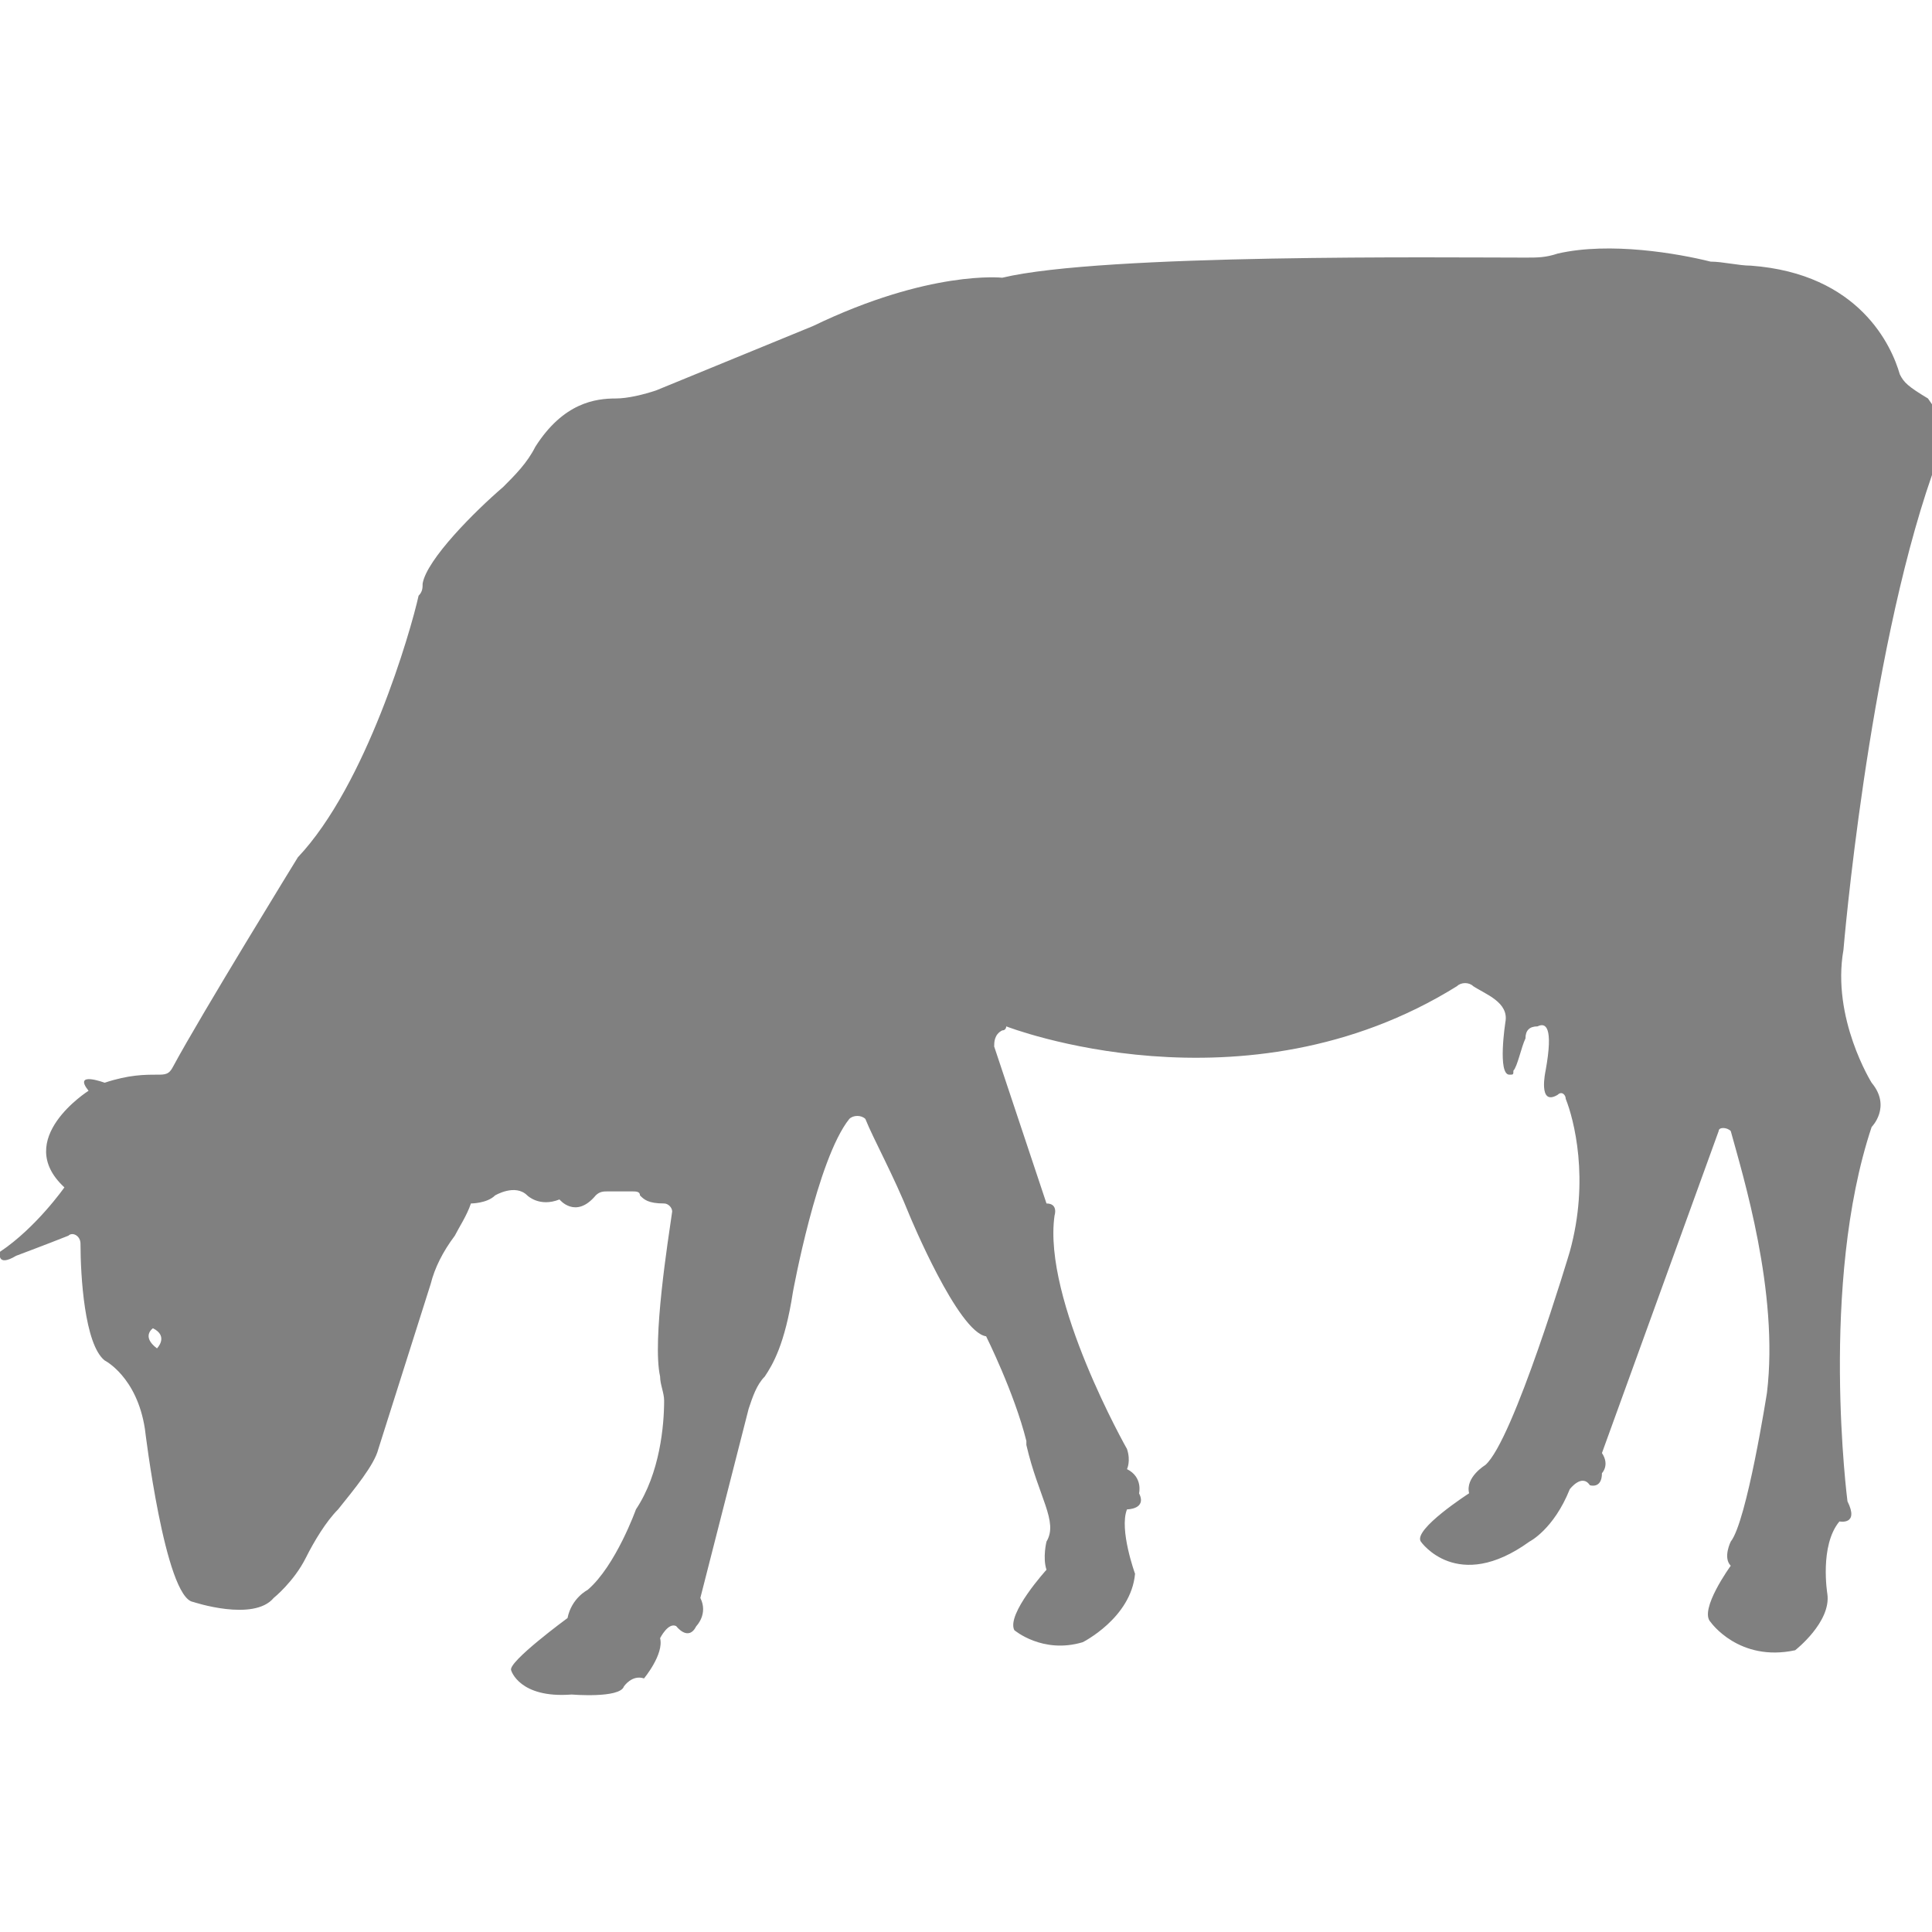 <?xml version="1.0" encoding="utf-8"?>
<!-- Generator: Adobe Illustrator 19.1.0, SVG Export Plug-In . SVG Version: 6.00 Build 0)  -->
<svg version="1.1" id="Layer_1" xmlns="http://www.w3.org/2000/svg" xmlns:xlink="http://www.w3.org/1999/xlink" x="0px" y="0px"
	 viewBox="0 0 48 48" style="enable-background:new 0 0 48 48;" xml:space="preserve">
<style type="text/css">
	.st0{fill:#808080;}
</style>
<path class="st0" d="M47.2,9.3c-0.2-0.7-1-2.5-3.7-2.7c-0.3,0-0.7-0.1-1-0.1C41.7,6.3,40,6,38.7,6.3c-0.3,0.1-0.5,0.1-0.8,0.1
	c-2,0-10.5-0.1-13,0.5c0,0-1.8-0.2-4.7,1.2l-3.9,1.6c-0.3,0.1-0.7,0.2-1,0.2c-0.5,0-1.3,0.1-2,1.2c-0.2,0.4-0.5,0.7-0.8,1
	c-0.7,0.6-1.9,1.8-2,2.4c0,0.1,0,0.2-0.1,0.3c-0.2,0.9-1.3,4.7-3,6.5c0,0-2.4,3.9-3.1,5.2c-0.1,0.2-0.2,0.2-0.4,0.2
	c-0.3,0-0.7,0-1.3,0.2c0,0-0.8-0.3-0.4,0.2c0,0-1.9,1.2-0.6,2.4c0,0-0.7,1-1.6,1.6c0,0-0.1,0.4,0.4,0.1c0,0,0.8-0.3,1.3-0.5
	c0.1-0.1,0.3,0,0.3,0.2c0,0.8,0.1,2.5,0.6,2.9c0,0,0.8,0.4,1,1.7c0,0,0.5,4.2,1.2,4.3c0,0,1.5,0.5,2-0.1c0,0,0.5-0.4,0.8-1
	c0.2-0.4,0.5-0.9,0.8-1.2c0.4-0.5,0.9-1.1,1-1.5l1.3-4.1c0.1-0.4,0.3-0.8,0.6-1.2c0.1-0.2,0.3-0.5,0.4-0.8c0,0,0.4,0,0.6-0.2
	c0,0,0.5-0.3,0.8,0c0,0,0.3,0.3,0.8,0.1c0,0,0.4,0.5,0.9-0.1c0.1-0.1,0.2-0.1,0.3-0.1c0.2,0,0.4,0,0.6,0c0.1,0,0.2,0,0.2,0.1
	c0.1,0.1,0.2,0.2,0.6,0.2c0.1,0,0.2,0.1,0.2,0.2c-0.1,0.7-0.5,3.2-0.3,4.1c0,0.2,0.1,0.4,0.1,0.6c0,0.6-0.1,1.8-0.7,2.7
	c0,0-0.5,1.4-1.2,2c0,0-0.4,0.2-0.5,0.7c0,0-1.5,1.1-1.4,1.3c0,0,0.2,0.7,1.5,0.6c0,0,1.2,0.1,1.3-0.2c0,0,0.2-0.3,0.5-0.2
	c0,0,0.5-0.6,0.4-1c0,0,0.2-0.4,0.4-0.3c0,0,0.3,0.4,0.5,0c0,0,0.3-0.3,0.1-0.7l1.2-4.7c0.1-0.3,0.2-0.6,0.4-0.8
	c0.2-0.3,0.5-0.8,0.7-2.1c0,0,0.6-3.3,1.4-4.3c0.1-0.1,0.3-0.1,0.4,0c0.2,0.5,0.7,1.4,1.1,2.4c0,0,1.2,2.9,1.9,3c0,0,0.7,1.4,1,2.6
	c0,0,0,0.1,0,0.1c0.3,1.3,0.8,1.9,0.5,2.4c0,0-0.1,0.4,0,0.7c0,0-1,1.1-0.8,1.5c0,0,0.7,0.6,1.7,0.3c0,0,1.2-0.6,1.3-1.7
	c0,0-0.4-1.1-0.2-1.6c0,0,0.5,0,0.3-0.4c0,0,0.1-0.4-0.3-0.6c0,0,0.1-0.2,0-0.5c0,0-2.1-3.7-1.8-5.8c0,0,0.1-0.3-0.2-0.3L24.7,26
	c0-0.1,0-0.3,0.2-0.4c0.1,0,0.1-0.1,0.1-0.1c0,0,5.9,2.3,11.2-1c0.1-0.1,0.3-0.1,0.4,0c0.3,0.2,0.9,0.4,0.8,0.9c0,0-0.2,1.3,0.1,1.3
	c0.1,0,0.1,0,0.1-0.1c0.1-0.1,0.2-0.6,0.3-0.8c0-0.2,0.1-0.3,0.3-0.3c0.2-0.1,0.4,0,0.2,1.1c0,0-0.2,0.9,0.3,0.6
	c0.1-0.1,0.2,0,0.2,0.1c0.2,0.5,0.6,2,0.1,3.8c0,0-1.4,4.7-2.1,5.3c0,0-0.5,0.3-0.4,0.7c0,0-1.4,0.9-1.2,1.2c0,0,0.9,1.3,2.7,0
	c0,0,0.6-0.3,1-1.3c0,0,0.3-0.4,0.5-0.1c0,0,0.3,0.1,0.3-0.3c0,0,0.2-0.2,0-0.5l2.9-8c0-0.1,0.2-0.1,0.3,0c0.3,1.1,1.2,4,0.9,6.5
	c0,0-0.5,3.2-0.9,3.7c0,0-0.2,0.4,0,0.6c0,0-0.8,1.1-0.5,1.4c0,0,0.7,1,2.1,0.7c0,0,0.9-0.7,0.8-1.4c0,0-0.2-1.2,0.3-1.8
	c0,0,0.5,0.1,0.2-0.5c0,0-0.7-5.4,0.6-9.3c0,0,0.5-0.5,0-1.1c0,0-1-1.6-0.7-3.3c0,0,0.6-7.2,2.2-11.8c0.1-0.3,0.2-0.5,0.3-0.7
	c0.1-0.2,0.1-0.5-0.4-1.2C47.4,9.6,47.3,9.5,47.2,9.3z M3.9,33.5C3.5,33.2,3.8,33,3.8,33C4.2,33.2,3.9,33.5,3.9,33.5z"/>
</svg>

